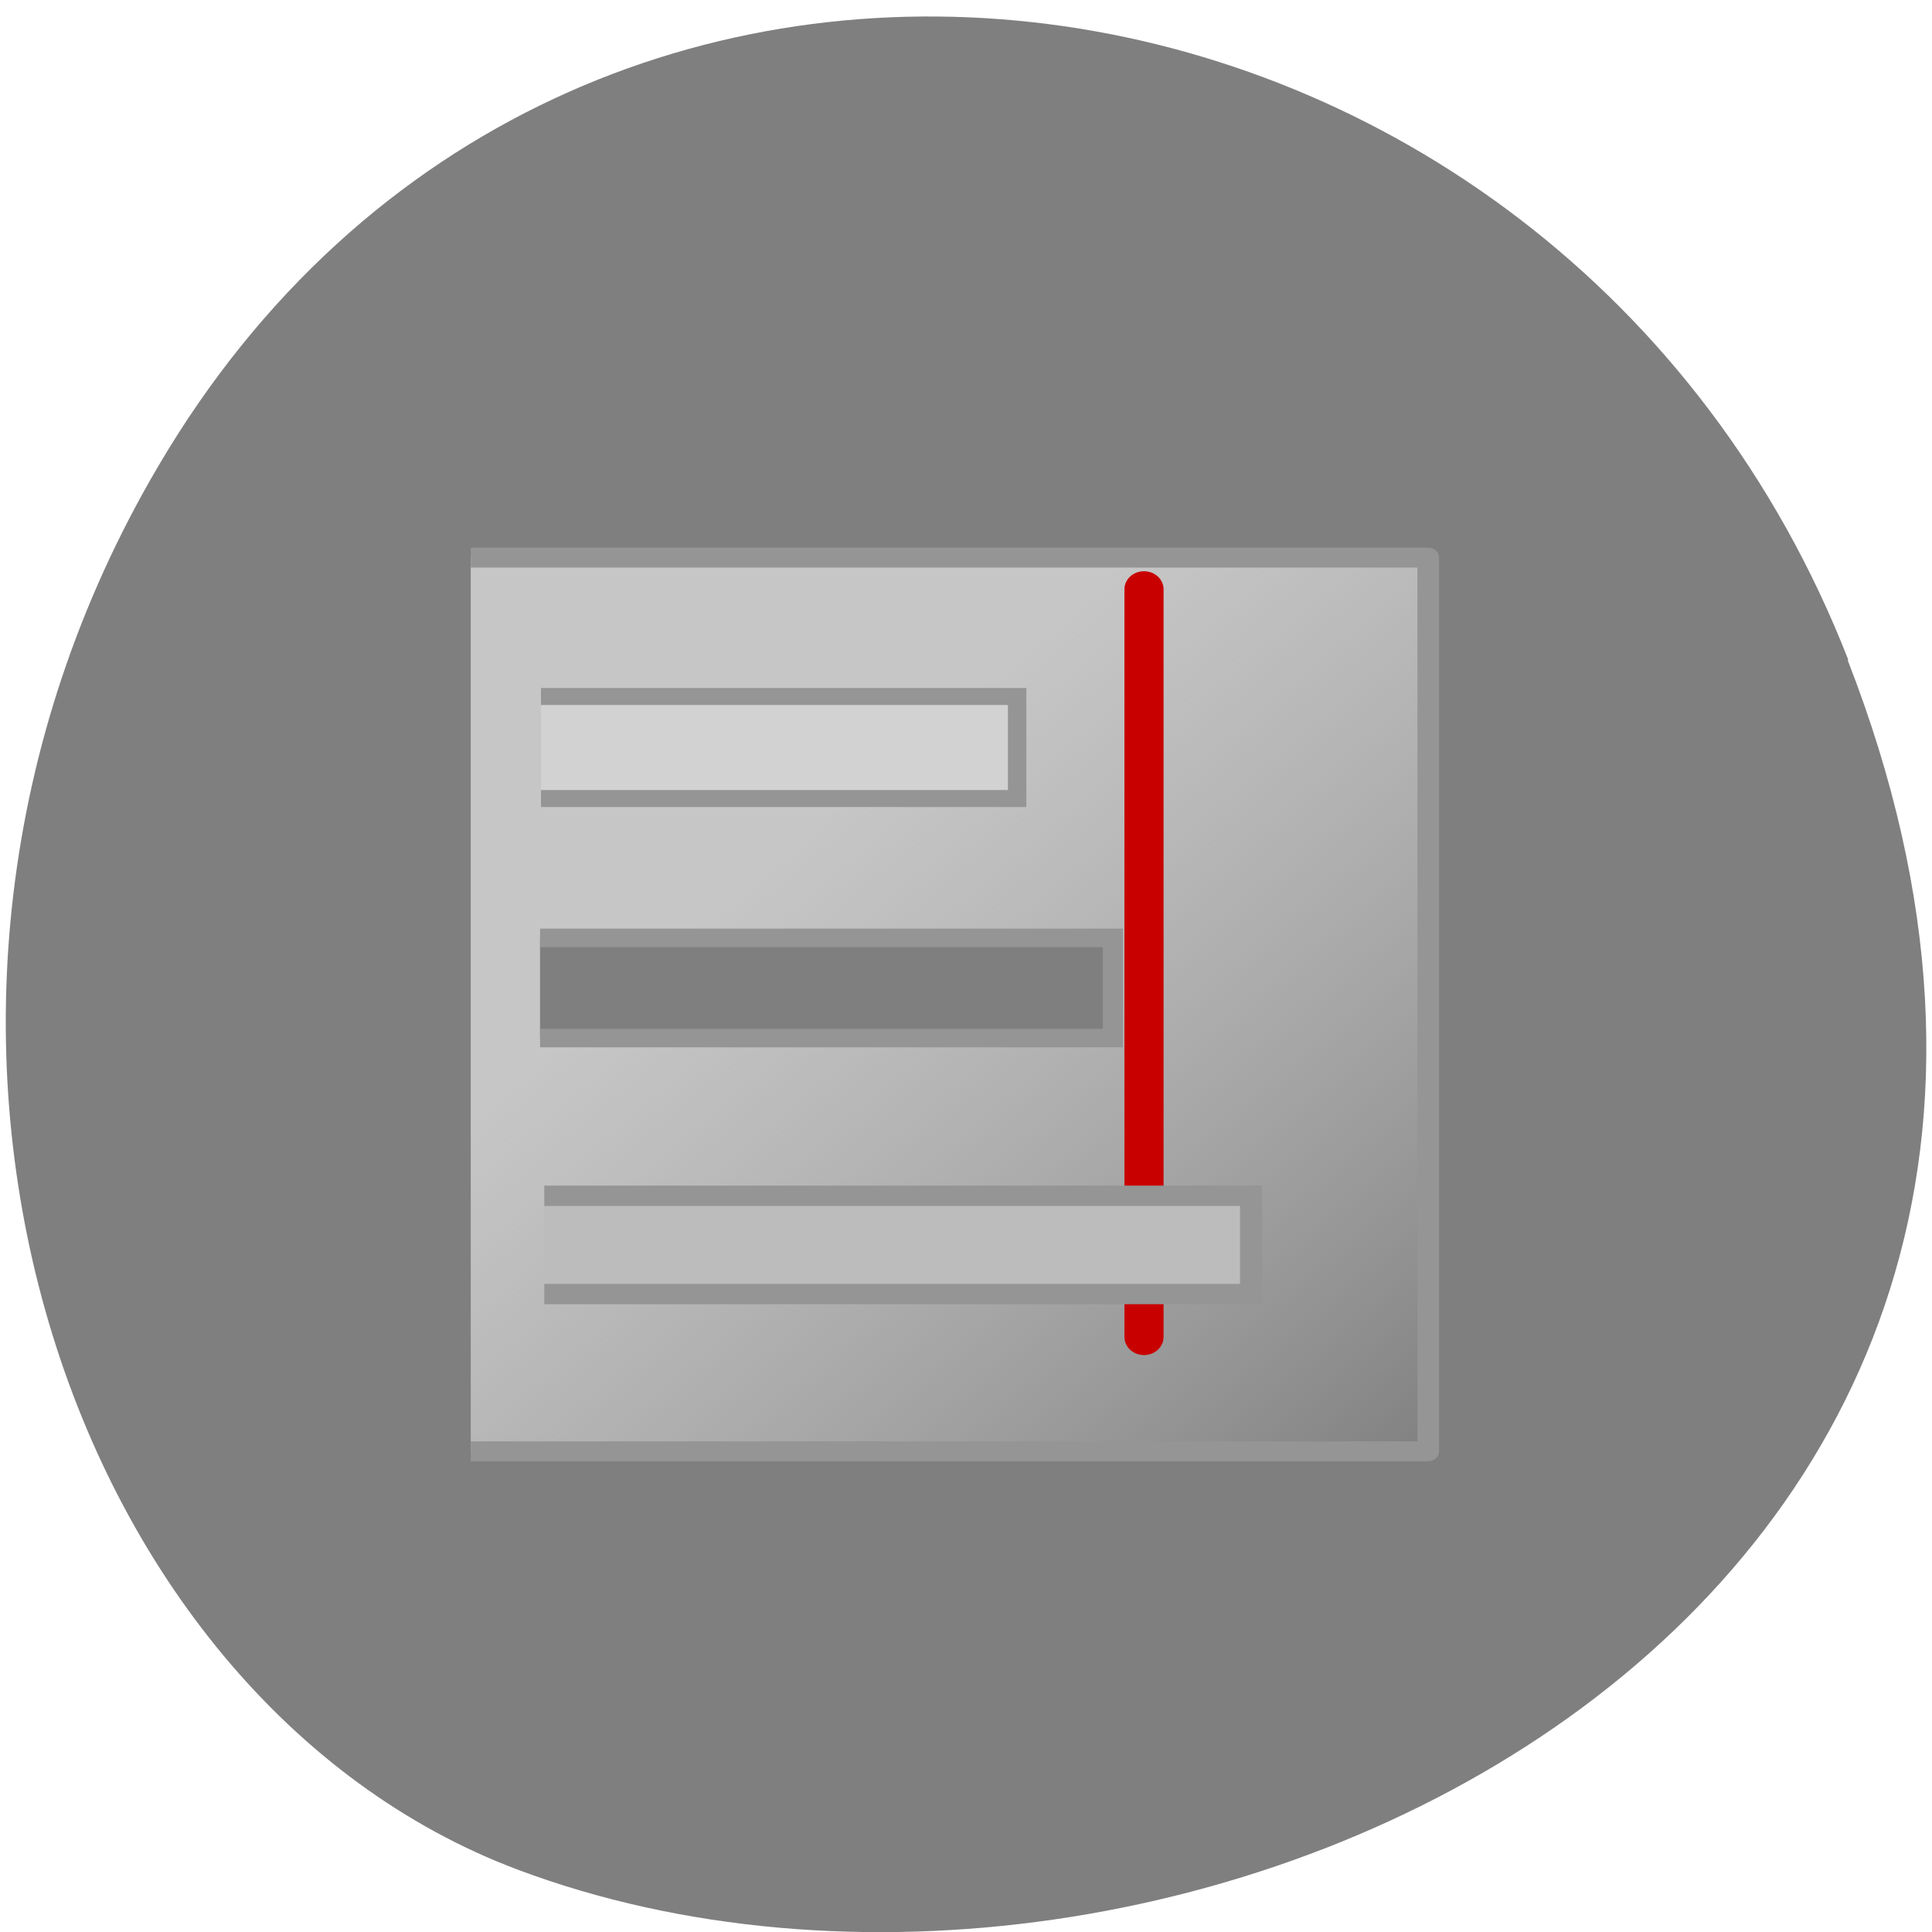 <svg xmlns="http://www.w3.org/2000/svg" viewBox="0 0 16 16"><defs><linearGradient id="0" gradientUnits="userSpaceOnUse" x1="17.661" y1="15.411" x2="46.732" y2="47.05"><stop stop-color="#c6c6c6"/><stop offset="1" stop-color="#dedede" stop-opacity="0"/></linearGradient></defs><path d="m 15.301 5.465 c 3.105 7.965 -5.594 12.05 -11.01 10.02 c -3.781 -1.418 -5.668 -7.06 -2.98 -11.625 c 3.387 -5.762 11.598 -4.535 13.996 1.605" fill="#7f7f7f"/><g stroke-linejoin="round"><path d="m 1.941 1.703 h 44.3 v 44.857 h -44.3" transform="matrix(0.179 0 0 0.165 3.551 4.337)" fill="url(#0)" stroke="#959595" stroke-miterlimit="11.5"/><path d="m 33.09 3.291 v 37.531" transform="matrix(0.179 0 0 0.165 3.551 4.337)" fill="none" stroke="#c80000" stroke-linecap="round" stroke-width="1.811"/></g><g stroke="#959595" transform="matrix(0.179 0 0 0.165 3.551 4.337)"><path d="m 5.148 20.788 h 26.503 v 5.03 h -26.503" fill="#7f7f7f" stroke-width="0.928"/><path d="m 5.191 8.673 h 22.03 v 5.121 h -22.03" fill="#d2d2d2" stroke-width="0.852"/><path d="m 5.344 33.733 h 32.698 v 4.931 h -32.698" fill="#bcbcbc" stroke-width="1.021"/></g></svg>